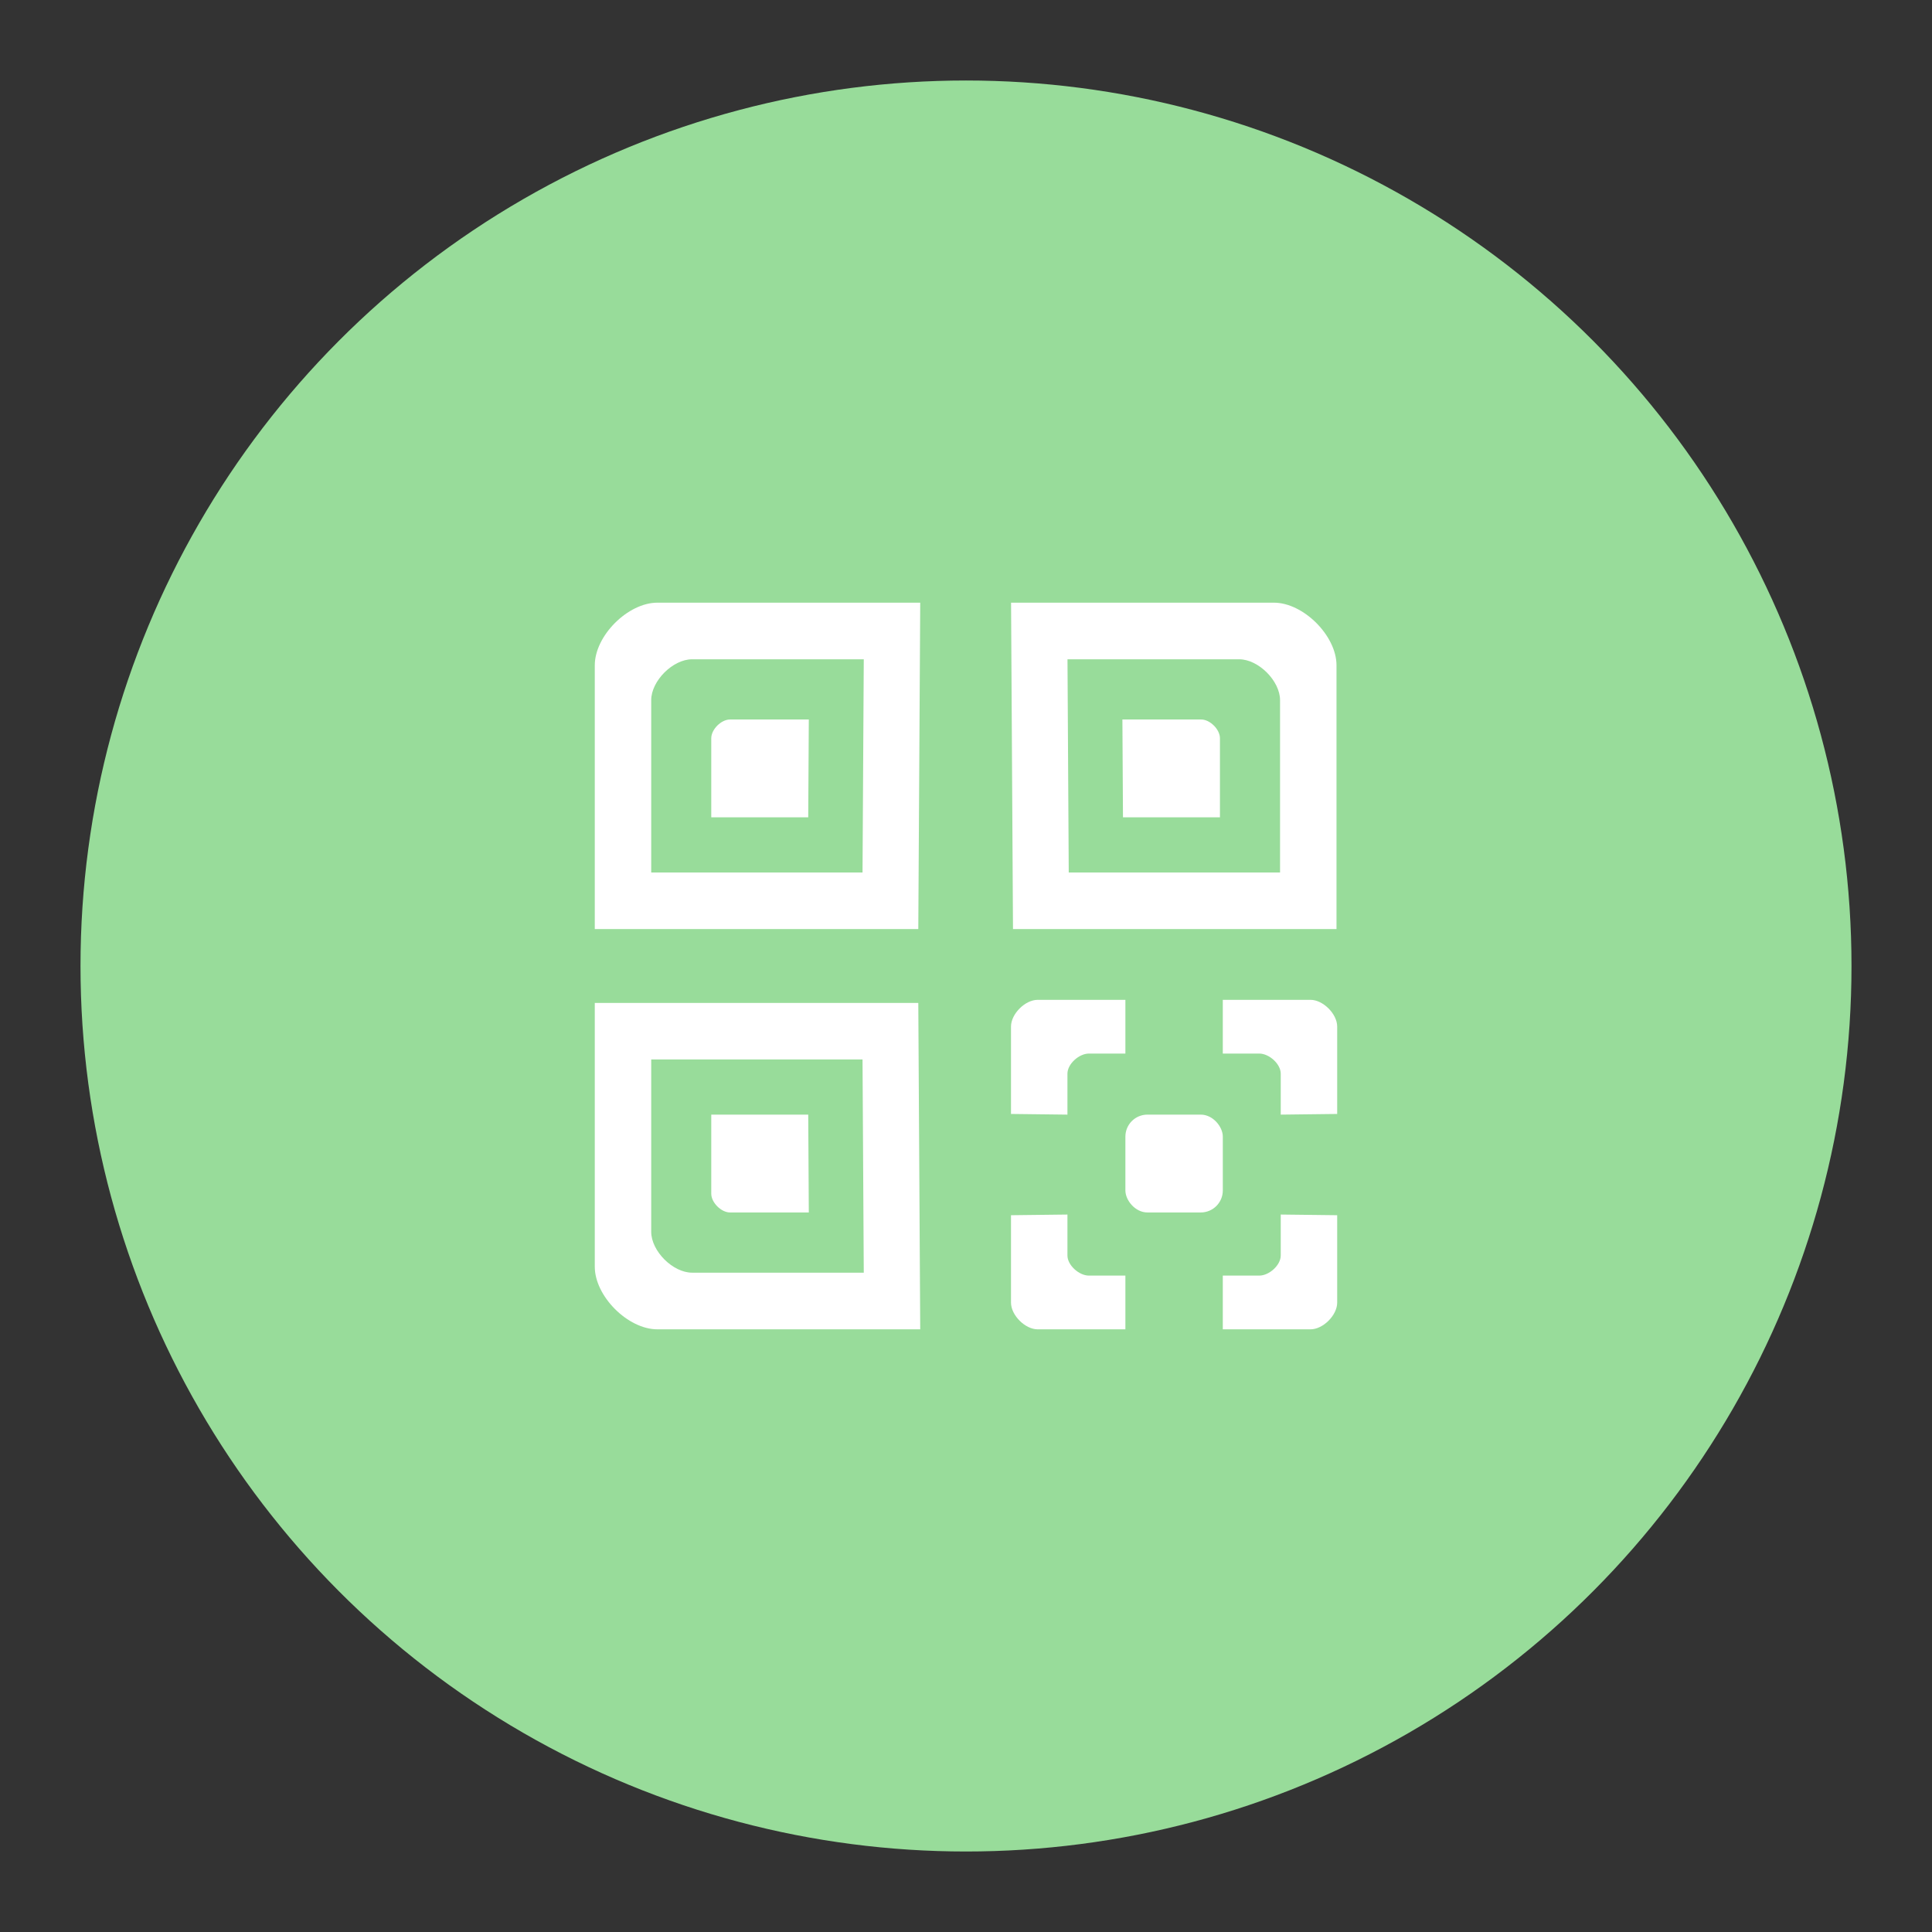 <?xml version="1.0" encoding="UTF-8"?>
<svg version="1.1" viewBox="0 0 192 192" xml:space="preserve" xmlns="http://www.w3.org/2000/svg">
	 <rect x="0" y="0" width="192" height="192" fill="#333333" stroke="none"/>
	 <circle class="a" cx="96" cy="96" r="88" fill="#98dc9a"/><path d="m91.259 92.331h-32.15v-26.218c0-2.932 3.288-6.22 6.22-6.22h26.122z" fill="#fff" stroke-linecap="round" stroke-linejoin="round" stroke-width="7.655"/><path d="m85.717 86.706h-21v-17.125c0-1.915 2.147-4.062 4.062-4.062h17.062z" fill="#98dc9a" stroke-linecap="round" stroke-linejoin="round" stroke-width="5"/><path d="m80.321 81.226h-9.637v-7.859c0-0.879 0.986-1.864 1.864-1.864h7.83z" fill="#fff" stroke-linecap="round" stroke-linejoin="round" stroke-width="2.295"/><path d="m100.67 92.331h32.15v-26.218c0-2.932-3.288-6.22-6.22-6.22h-26.122z" fill="#fff" stroke-linecap="round" stroke-linejoin="round" stroke-width="7.655"/><path d="m106.21 86.706h21v-17.125c0-1.915-2.147-4.062-4.062-4.062h-17.062z" fill="#98dc9a" stroke-linecap="round" stroke-linejoin="round" stroke-width="5"/><path d="m111.6 81.226h9.637v-7.859c0-0.879-0.986-1.864-1.864-1.864h-7.83z" fill="#fff" stroke-linecap="round" stroke-linejoin="round" stroke-width="2.295"/><path d="m91.259 99.669h-32.15v26.218c0 2.932 3.288 6.22 6.22 6.22h26.122z" fill="#fff" stroke-linecap="round" stroke-linejoin="round" stroke-width="7.655"/><path d="m85.717 105.29h-21v17.125c0 1.915 2.147 4.062 4.062 4.062h17.062z" fill="#98dc9a" stroke-linecap="round" stroke-linejoin="round" stroke-width="5"/><path d="m80.321 110.77h-9.637v7.859c0 0.879 0.986 1.864 1.864 1.864h7.83z" fill="#fff" stroke-linecap="round" stroke-linejoin="round" stroke-width="2.295"/><path d="m106.08 110.77-5.608-0.067v-8.688c0-1.25 1.402-2.653 2.653-2.653h8.715v5.34h-3.625c-0.975 0-2.134 1.025-2.134 2v4.067z" fill="#fff" stroke-linecap="round" stroke-linejoin="round" stroke-width="5"/><path d="m127.28 110.77 5.608-0.067v-8.688c0-1.25-1.402-2.653-2.653-2.653h-8.715v5.34h3.625c0.975 0 2.134 1.025 2.134 2v4.067z" fill="#fff" stroke-linecap="round" stroke-linejoin="round" stroke-width="5"/><path d="m106.08 120.7-5.608 0.067v8.688c0 1.25 1.402 2.653 2.653 2.653h8.715v-5.34h-3.625c-0.975 0-2.134-1.025-2.134-2v-4.067z" fill="#fff" stroke-linecap="round" stroke-linejoin="round" stroke-width="5"/><path d="m127.28 120.7 5.608 0.067v8.688c0 1.25-1.402 2.653-2.653 2.653h-8.715v-5.34h3.625c0.975 0 2.134-1.025 2.134-2v-4.067z" fill="#fff" stroke-linecap="round" stroke-linejoin="round" stroke-width="5"/><rect x="111.84" y="110.77" width="9.682" height="9.723" ry="2.188" fill="#fff" stroke-linecap="round" stroke-linejoin="round" stroke-width="5"/></svg>
